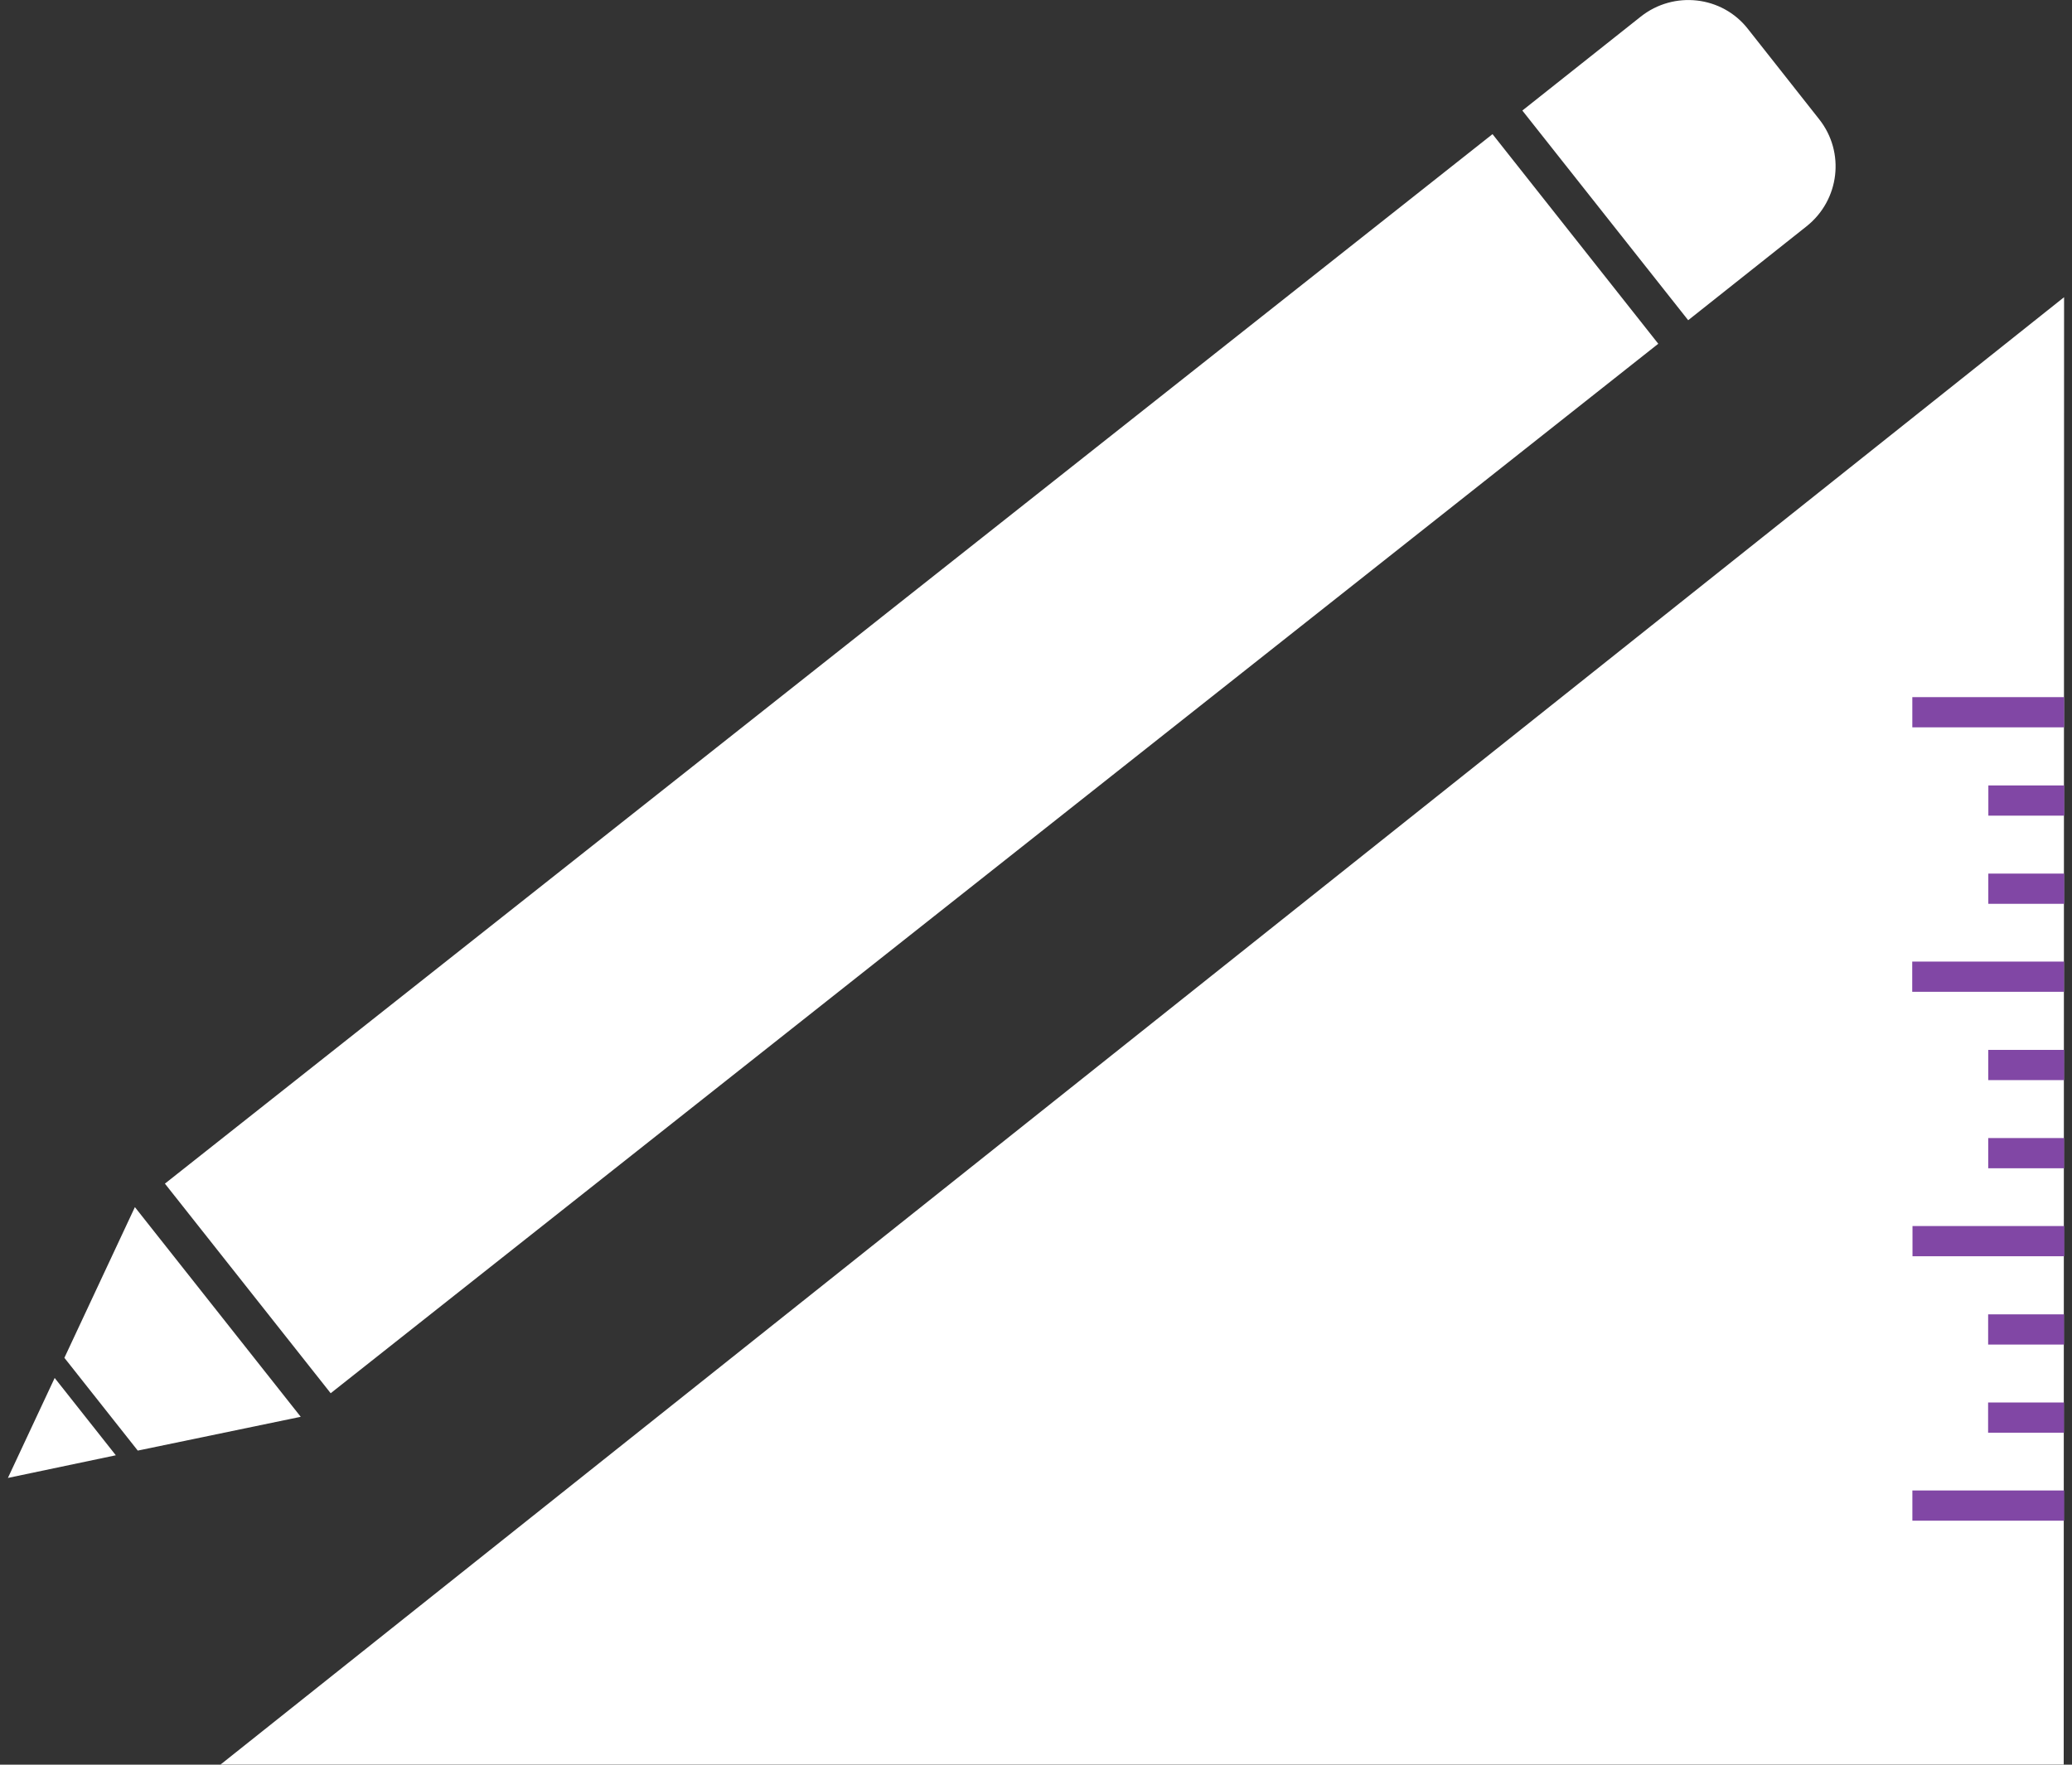 <svg width="108" height="92" viewBox="0 0 108 92" fill="none" xmlns="http://www.w3.org/2000/svg">
<rect x="0" y="0" width="108" height="92" fill="#333333" stroke="none"/>
<path d="M8.596 61.707L17.236 72.634L86.435 17.921L77.795 6.993L8.596 61.707Z" fill="white"/>
<path d="M91.106 1.506L94.819 6.213C96.187 7.938 95.887 10.431 94.162 11.8L87.994 16.694L79.35 5.763L85.519 0.869C87.244 -0.5 89.756 -0.219 91.106 1.506Z" fill="white"/>
<path d="M7.181 75.625L15.675 73.863L7.031 62.932L3.356 70.788L7.181 75.625Z" fill="white"/>
<path d="M2.85 71.838L0.412 77.05L6.037 75.869L2.85 71.838Z" fill="white"/>
<path d="M107.587 15.494L11.493 91.994H107.568L107.587 15.494Z" fill="white"/>
<path d="M97.856 36.344L41.493 79.281H97.837L97.856 36.344Z" fill="#8147A5" fill-opacity="0"/>
<path d="M97.837 84.082H96.262V91.994H97.837V84.082Z" fill="#8147A5" fill-opacity="0" />
<path d="M93.281 88.037H91.706V91.993H93.281V88.037Z" fill="#8147A5" fill-opacity="0"/>
<path d="M88.725 88.037H87.15V91.993H88.725V88.037Z" fill="#8147A5" fill-opacity="0"/>
<path d="M84.149 84.082H82.574V91.994H84.149V84.082Z" fill="#8147A5" fill-opacity="0"/>
<path d="M79.593 88.037H78.018V91.993H79.593V88.037Z" fill="#8147A5" fill-opacity="0"/>
<path d="M75.018 88.037H73.443V91.993H75.018V88.037Z" fill="#8147A5" fill-opacity="0"/>
<path d="M70.462 84.082H68.887V91.994H70.462V84.082Z" fill="#8147A5" fill-opacity="0"/>
<path d="M65.906 88.037H64.331V91.993H65.906V88.037Z" fill="#8147A5" fill-opacity="0"/>
<path d="M61.331 88.037H59.756V91.993H61.331V88.037Z" fill="#8147A5" fill-opacity="0"/>
<path d="M56.775 84.082H55.2V91.994H56.775V84.082Z" fill="#8147A5" fill-opacity="0"/>
<path d="M52.2 88.037H50.624V91.993H52.2V88.037Z" fill="#8147A5" fill-opacity="0"/>
<path d="M47.643 88.037H46.068V91.993H47.643V88.037Z" fill="#8147A5" fill-opacity="0"/>
<path d="M43.068 84.082H41.493V91.994H43.068V84.082Z" fill="#8147A5" fill-opacity="0"/>
<path d="M99.677 36.344V37.919H107.59V36.344H99.677Z" fill="#8147A5" fill-opacity="1"/>
<path d="M103.64 40.948V42.523H107.596V40.948H103.64Z" fill="#8147A5" fill-opacity="1"/>
<path d="M103.638 45.544V47.119H107.594V45.544H103.638Z" fill="#8147A5" fill-opacity="1"/>
<path d="M99.672 50.131V51.706H107.584V50.131H99.672Z" fill="#8147A5" fill-opacity="1"/>
<path d="M103.635 54.735V56.31H107.591V54.735H103.635Z" fill="#8147A5" fill-opacity="1"/>
<path d="M103.633 59.331V60.906H107.589V59.331H103.633Z" fill="#8147A5" fill-opacity="1"/>
<path d="M99.686 63.918V65.493H107.598V63.918H99.686Z" fill="#8147A5" fill-opacity="1"/>
<path d="M103.629 68.522V70.097H107.585V68.522H103.629Z" fill="#8147A5" fill-opacity="1"/>
<path d="M103.627 73.117V74.692H107.583V73.117H103.627Z" fill="#8147A5" fill-opacity="1"/>
<path d="M99.68 77.704V79.279H107.592V77.704H99.68Z" fill="#8147A5" fill-opacity="1"/>
</svg>
